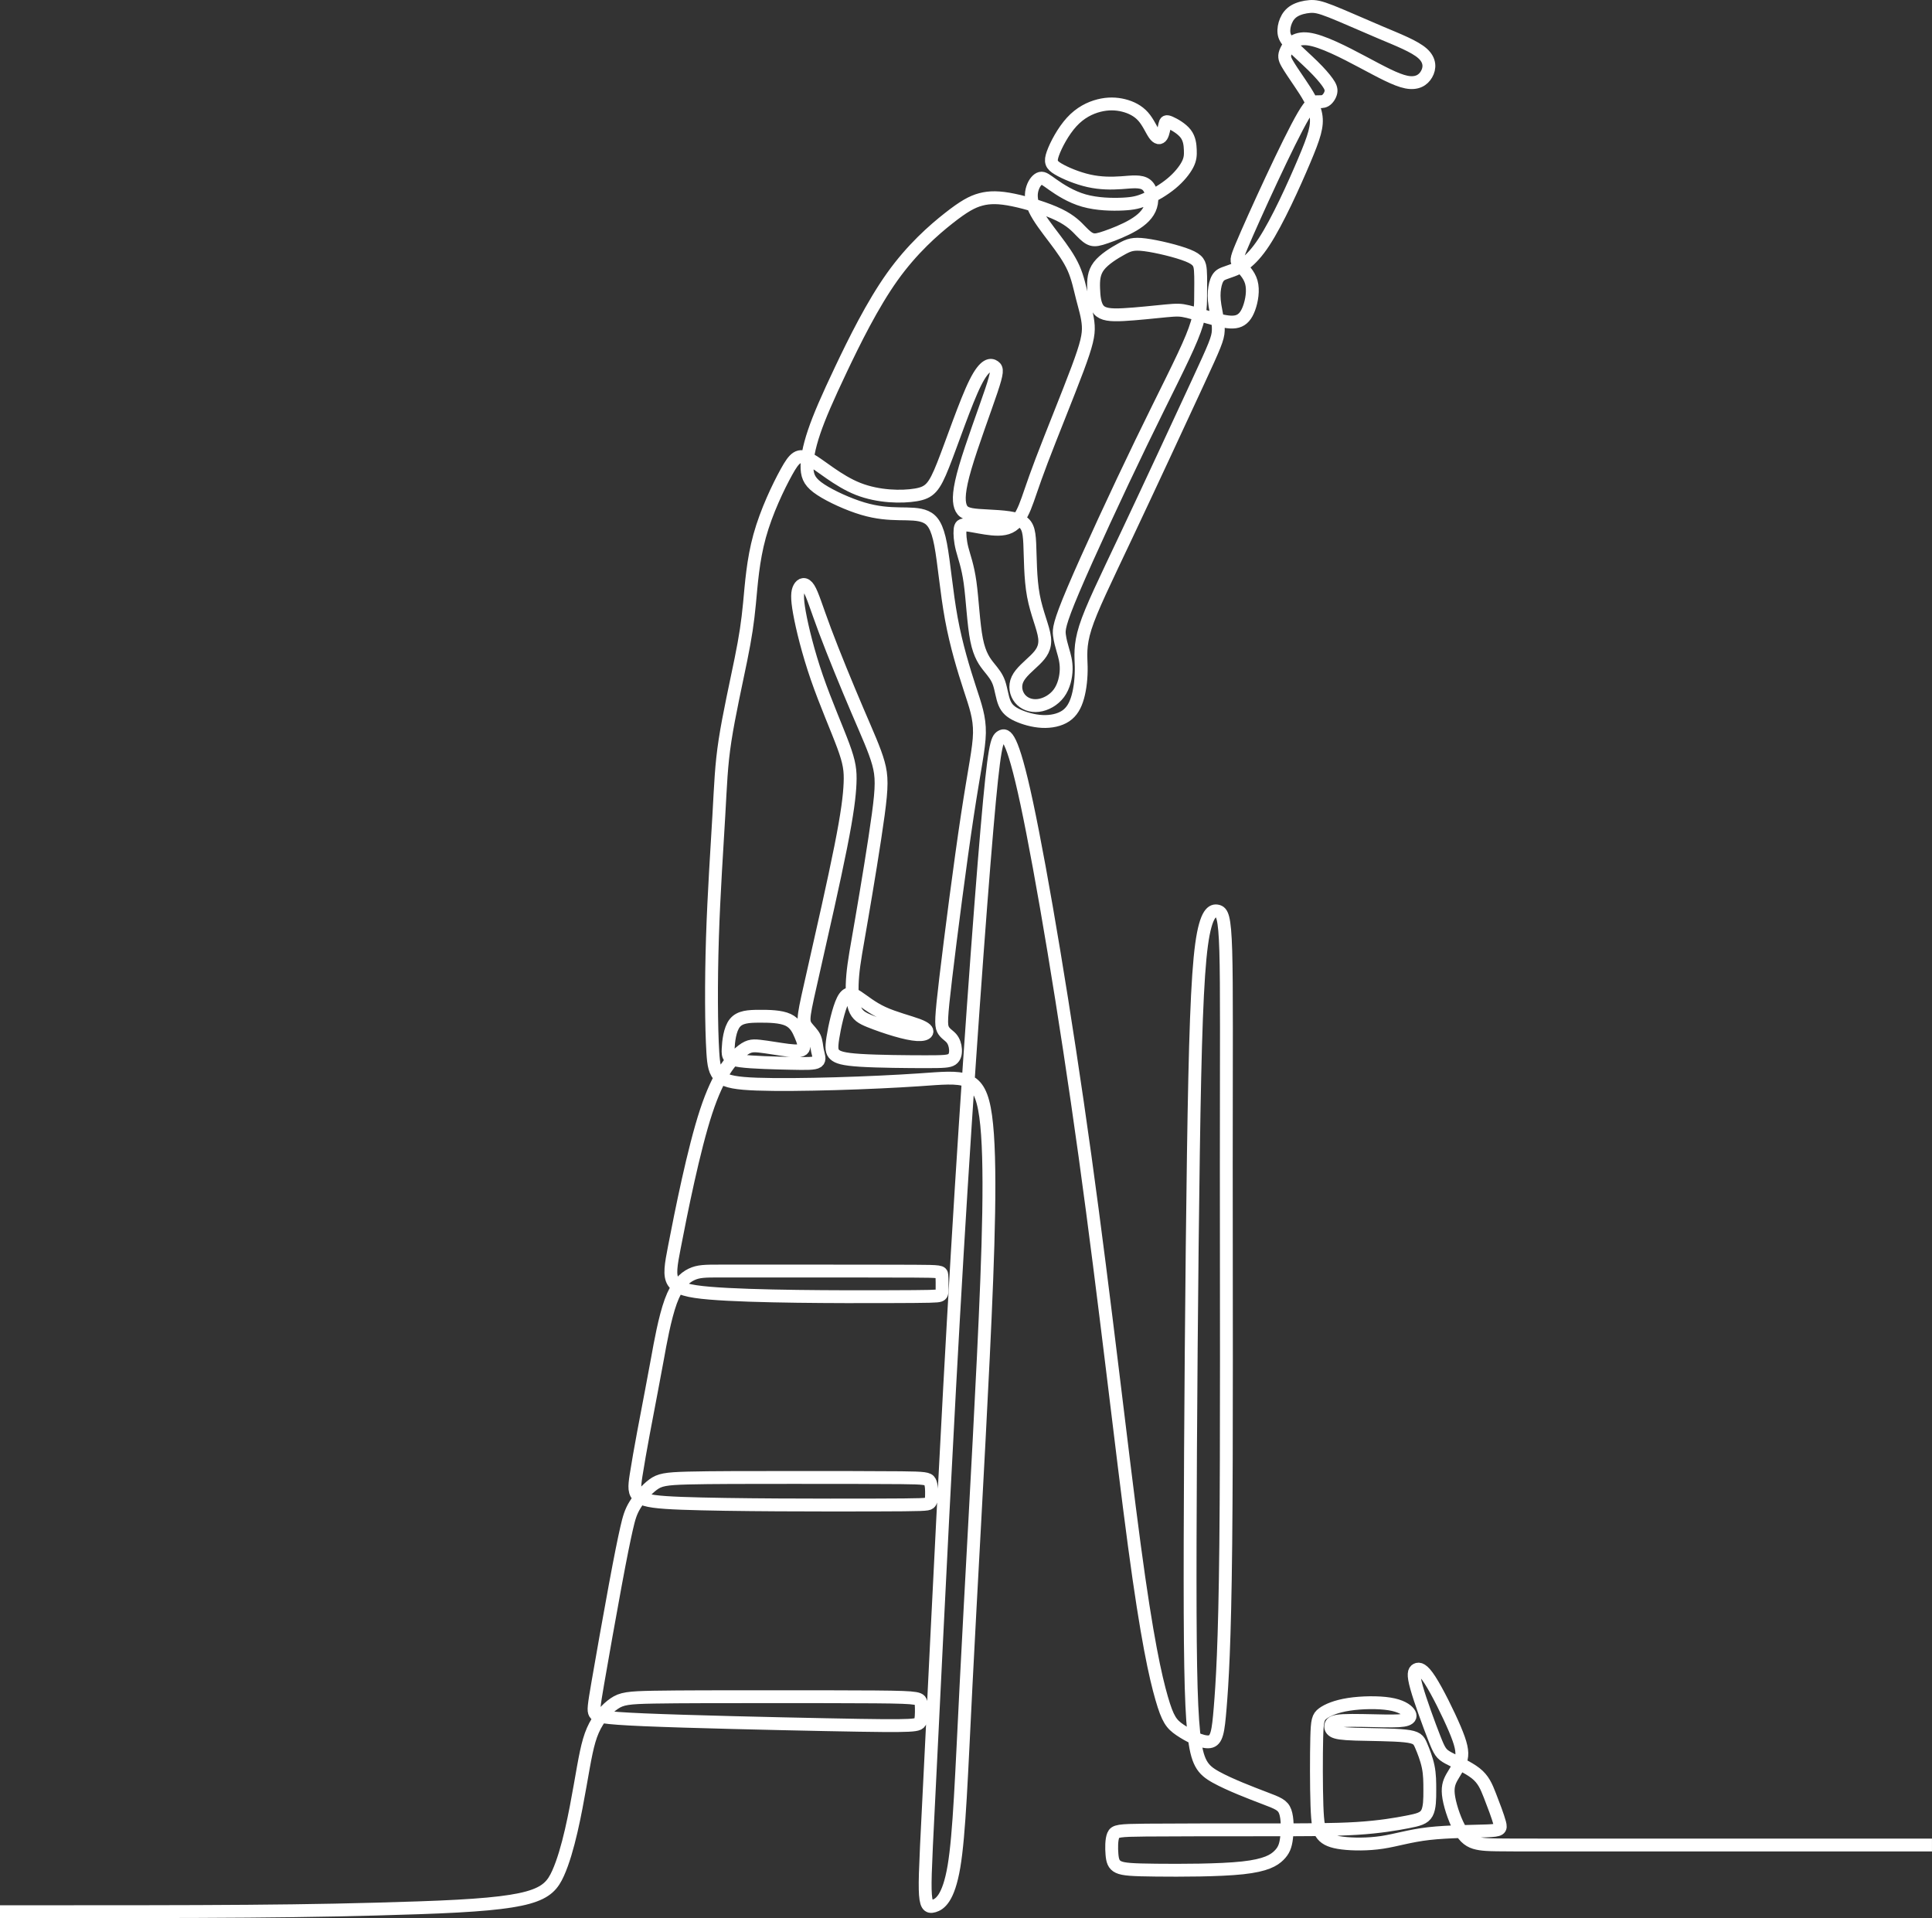 <?xml version="1.0" encoding="UTF-8"?>
<svg id="Ebene_2" data-name="Ebene 2" xmlns="http://www.w3.org/2000/svg" viewBox="0 0 1443.09 1432.8">
  <rect x="0" y="0" width="1443.09" height="1432.8" fill="#333333" stroke="none"/>
  <defs>
    <style>
      .cls-1 {
        fill: none;
        stroke: #fff;
        stroke-miterlimit: 2.61;
        stroke-width: 9.6px;
      }
    </style>
  </defs>
  <g id="Ebene_1-2" data-name="Ebene 1">
    <path class="cls-1" d="M0,1428c162.99,0,225.97,0,312.53-2.92,86.55-2.92,96.67-8.76,104.35-25.86,7.68-17.1,12.93-45.47,16.47-65.53,3.55-20.06,5.39-31.81,9.47-41.14s10.39-16.22,15.98-20.01c5.59-3.79,10.44-4.47,29.72-4.81,19.28-.34,52.99-.34,84.75-.34s61.59,0,80.24.15c18.65.15,26.13.44,30.06,1.12,3.93.68,4.32,1.75,4.52,4.81.19,3.06.19,8.11-.29,11.07-.49,2.96-1.46,3.84-9.33,4.23-7.87.39-22.63.29-61.73-.49-39.1-.78-102.53-2.23-135.56-3.64-33.03-1.41-35.65-2.77-36.82-4.86-1.17-2.09-.87-4.91,2.19-22.73,3.06-17.83,8.89-50.66,13.02-72.95,4.13-22.29,6.56-34.05,8.4-42.16,1.85-8.11,3.11-12.58,6.41-17.92,3.3-5.34,8.65-11.56,13.5-15.1,4.86-3.55,9.23-4.42,25.98-4.86,16.76-.44,45.9-.44,77.03-.44s64.26,0,82.08.19c17.83.19,20.35.58,21.61,2.91,1.26,2.33,1.26,6.61,1.21,9.76-.05,3.16-.15,5.2-1.55,6.31-1.41,1.12-4.13,1.31-41.04,1.41-36.91.1-108.02.1-143.96-1.26-35.94-1.36-36.72-4.08-34.14-20.84,2.57-16.76,8.5-47.55,11.46-62.95q2.96-15.4,4.71-25.21c1.75-9.81,5.25-29.43,9.76-41.82,4.52-12.39,10.05-17.53,15.35-20.11,5.29-2.57,10.35-2.57,21.37-2.57h56.44c28.41,0,68.24,0,88.4.1,20.16.1,20.64.29,20.89,2.91.24,2.62.24,7.67.19,10.69-.05,3.01-.15,3.98-1.94,4.57-1.8.58-5.29.78-39.68.87-34.39.1-99.67.1-131.92-2.62-32.25-2.72-31.47-8.16-26.42-34.29,5.05-26.13,14.38-72.95,23.75-101.41,9.37-28.46,18.8-38.56,24.92-43.81,6.12-5.25,8.94-5.63,14.86-5,5.93.63,14.96,2.28,21.37,3.06,6.41.78,10.2.68,11.41-1.21,1.21-1.89-.15-5.59-1.94-9.86-1.8-4.27-4.03-9.13-9.47-11.66-5.44-2.53-14.09-2.72-21.71-2.67-7.63.05-14.23.34-18.02,5.05-3.79,4.71-4.76,13.84-5,19.43-.24,5.59.24,7.63,9.13,8.84,8.89,1.21,26.18,1.6,37.79,1.85,11.61.24,17.53.34,19.77-1.21,2.23-1.55.78-4.76.05-8.16-.73-3.4-.73-6.99-2.19-10.05-1.46-3.06-4.37-5.59-6.07-7.92-1.7-2.33-2.19-4.47-1.41-10.01s2.82-14.47,8.11-37.79c5.29-23.31,13.84-61,18.89-86.36,5.05-25.35,6.61-38.37,6.99-47.79.39-9.42-.39-15.25-5.05-27.88-4.66-12.63-13.21-32.06-19.72-50.9-6.51-18.85-10.98-37.11-13.02-48.47-2.04-11.37-1.65-15.83-.1-18.65,1.55-2.82,4.27-3.98,7.09.49,2.82,4.47,5.73,14.57,12.14,31.67,6.41,17.1,16.32,41.19,23.99,59.16,7.67,17.97,13.11,29.82,15.83,39.63,2.72,9.81,2.72,17.58-.1,38.47-2.82,20.89-8.45,54.88-12.29,77.18-3.84,22.29-5.88,32.88-6.75,42.74-.87,9.86-.58,18.99,1.36,24.53,1.94,5.54,5.54,7.48,11.12,9.76,5.59,2.28,13.16,4.91,19.67,6.8,6.51,1.89,11.95,3.06,15.93,3.3,3.98.24,6.51-.44,7.19-1.7.68-1.26-.49-3.11-6.7-5.44-6.22-2.33-17.49-5.15-26.03-9.08-8.55-3.93-14.38-8.99-18.94-11.95-4.57-2.96-7.87-3.84-11.03,2.53-3.16,6.36-6.17,19.96-7.43,28.02-1.26,8.06-.78,10.59,1.41,12.58,2.19,1.99,6.07,3.45,19.23,4.27,13.16.83,35.6,1.02,48.81,1.02s17.19-.19,19.48-1.75c2.28-1.55,2.87-4.47,2.67-7.48-.19-3.01-1.17-6.12-3.11-8.35-1.94-2.23-4.86-3.59-6.31-6.7-1.46-3.11-1.46-7.97,2.14-38.27,3.59-30.31,10.78-86.07,16.13-121.33,5.34-35.26,8.84-50.03,9.03-61.68.19-11.66-2.91-20.21-7.29-33.61-4.37-13.41-10.01-31.67-13.7-51.78-3.69-20.11-5.44-42.06-8.01-55.47-2.57-13.41-5.97-18.26-11.12-20.59-5.15-2.33-12.05-2.14-19.82-2.28-7.77-.15-16.42-.63-27.2-3.84-10.78-3.21-23.7-9.13-31.33-14.13-7.63-5-9.96-9.08-10.3-15.69-.34-6.61,1.31-15.74,5.25-27.39,3.93-11.66,10.15-25.84,20.06-46.72,9.91-20.89,23.51-48.47,38.37-69.31,14.86-20.84,30.99-34.92,42.16-43.71,11.17-8.79,17.39-12.29,23.99-14.04,6.61-1.75,13.6-1.75,24.24.44,10.64,2.19,24.92,6.56,34.1,11.03,9.18,4.47,13.26,9.03,16.47,12.34,3.21,3.3,5.54,5.34,8.06,6.07,2.53.73,5.25.15,10.73-1.75,5.49-1.89,13.75-5.1,20.25-8.94,6.51-3.84,11.27-8.31,13.07-14.13,1.8-5.83.63-13.02-3.4-16.08-4.03-3.06-10.93-1.99-18.46-1.46-7.53.53-15.69.53-24.38-1.41-8.69-1.94-17.92-5.83-23.02-8.89-5.1-3.06-6.07-5.29-3.84-11.56,2.23-6.27,7.67-16.56,14.04-23.51,6.36-6.95,13.65-10.54,20.35-12.24,6.7-1.7,12.82-1.51,18.46-.1,5.63,1.41,10.78,4.03,14.57,8.31,3.79,4.27,6.22,10.2,8.4,13.26,2.19,3.06,4.13,3.25,5.39,1.26,1.26-1.99,1.85-6.17,2.38-8.5.53-2.33,1.02-2.82,4.03-1.51,3.01,1.31,8.55,4.42,11.51,8.26,2.96,3.84,3.35,8.4,3.5,12.19.15,3.79.05,6.8-2.09,10.93s-6.31,9.37-12,14.09c-5.68,4.71-12.87,8.89-18.55,11.46-5.68,2.57-9.86,3.55-17.68,3.93-7.82.39-19.28.19-29.14-2.62s-18.12-8.26-23.22-11.85c-5.1-3.59-7.04-5.34-9.23-4.81-2.19.53-4.61,3.35-5.93,7.33-1.31,3.98-1.51,9.13,1.55,15.74,3.06,6.61,9.37,14.67,15.06,22.2,5.68,7.53,10.73,14.52,13.99,21.81,3.25,7.29,4.71,14.86,6.56,22.1,1.85,7.24,4.08,14.13,4.47,20.98.39,6.85-1.07,13.65-8.01,32.25-6.95,18.6-19.38,49.01-26.76,68.43-7.38,19.43-9.71,27.88-12.58,34.82-2.87,6.95-6.27,12.39-11.32,14.81-5.05,2.43-11.75,1.85-17.87.92-6.12-.92-11.66-2.19-14.86-2.43-3.21-.24-4.08.53-4.37,3.55-.29,3.01,0,8.26,1.51,14.23,1.51,5.97,4.23,12.68,5.97,25.26,1.75,12.58,2.53,31.04,4.86,42.74,2.33,11.71,6.22,16.66,9.42,20.64,3.21,3.98,5.73,6.99,7.33,11.56,1.6,4.57,2.28,10.69,4.08,15.01,1.8,4.32,4.71,6.85,9.62,9.13,4.91,2.28,11.8,4.32,18.46,4.66,6.65.34,13.07-1.02,17.63-4.08,4.57-3.06,7.29-7.82,9.08-14.28,1.8-6.46,2.67-14.62,2.53-22.49-.15-7.87-1.31-15.45,3.11-29.38,4.42-13.94,14.42-34.24,31.08-69.5,16.66-35.26,39.97-85.48,52.8-113.22,12.82-27.73,15.15-32.98,15.4-39.1.24-6.12-1.6-13.11-2.48-18.65-.87-5.54-.78-9.62-.19-13.26.58-3.64,1.65-6.85,3.5-8.69,1.85-1.85,4.47-2.33,9.76-4.32,5.29-1.99,13.26-5.49,23.46-21.03,10.2-15.54,22.63-43.13,30.16-60.96,7.53-17.82,10.15-25.89,8.69-34.1-1.46-8.21-6.99-16.56-11.51-23.26-4.52-6.7-8.01-11.75-10.01-15.3-1.99-3.55-2.48-5.59-.63-9.57,1.85-3.98,6.02-9.91,16.37-8.6,10.35,1.31,26.86,9.86,40.65,17.19,13.79,7.33,24.87,13.45,32.74,15.01,7.87,1.55,12.53-1.46,15.06-5.88,2.53-4.42,2.91-10.25-3.01-15.54-5.93-5.29-18.16-10.05-31.52-15.69-13.36-5.63-27.83-12.14-36.72-15.64-8.89-3.5-12.19-3.98-16.03-3.69-3.84.29-8.21,1.36-11.36,3.21-3.16,1.85-5.1,4.47-6.36,7.43-1.26,2.96-1.85,6.27-1.51,9.08.34,2.82,1.6,5.15,5.63,9.33,4.03,4.18,10.83,10.2,15.98,15.25,5.15,5.05,8.64,9.13,10.83,12.19,2.19,3.06,3.06,5.1,2.62,7.48-.44,2.38-2.19,5.1-4.13,6.27-1.94,1.17-4.08.78-6.27.87-2.19.1-4.42.68-10.1,10.35-5.68,9.67-14.81,28.41-23.85,47.74-9.03,19.33-17.97,39.24-22.34,49.69-4.37,10.44-4.18,11.41-1.7,14.04,2.48,2.62,7.24,6.9,8.94,12.97,1.7,6.07.34,13.94-1.7,19.48-2.04,5.54-4.76,8.74-8.84,9.86-4.08,1.12-9.52.15-16.37-1.65-6.85-1.8-15.11-4.42-20.54-5.73-5.44-1.31-8.06-1.31-16.32-.53-8.26.78-22.15,2.33-31.86,2.82-9.71.49-15.25-.1-18.31-3.59-3.06-3.5-3.64-9.91-3.84-15.93-.19-6.02,0-11.66,3.93-16.8,3.93-5.15,11.61-9.81,17-12.77,5.39-2.96,8.5-4.23,17.53-3.06,9.03,1.17,23.99,4.76,31.96,7.97,7.97,3.21,8.94,6.02,9.33,11.22.39,5.2.19,12.77.15,19.96-.05,7.19.05,13.99-6.61,30.21-6.65,16.22-20.06,41.87-37.74,78.39-17.68,36.52-39.63,83.93-50.61,109.77-10.98,25.84-10.98,30.11-10.49,34,.49,3.89,1.46,7.38,2.62,11.37,1.17,3.98,2.53,8.45,2.43,14.18-.1,5.73-1.65,12.73-5.44,17.87-3.79,5.15-9.81,8.45-15.35,9.13-5.54.68-10.59-1.26-13.7-5.05-3.11-3.79-4.27-9.42-1.85-14.57,2.43-5.15,8.45-9.81,13.11-14.38,4.66-4.57,7.97-9.03,7.09-16.61-.87-7.58-5.93-18.26-8.35-31.38-2.43-13.11-2.23-28.66-2.72-38.95-.49-10.3-1.65-15.35-9.03-17.87-7.38-2.53-20.98-2.53-29.43-3.21-8.45-.68-11.75-2.04-13.31-6.61-1.55-4.57-1.36-12.34,3.59-29.24,4.95-16.9,14.67-42.94,19.43-57.12,4.76-14.18,4.57-16.51,2.23-18.17-2.33-1.65-6.8-2.62-14.09,11.95-7.29,14.57-17.39,44.68-24.09,61.59-6.7,16.9-10.01,20.59-20.4,22.34-10.39,1.75-27.88,1.55-43.13-4.47-15.25-6.02-28.27-17.87-36.33-22.24-8.06-4.37-11.17-1.26-17.19,9.62-6.02,10.88-14.96,29.53-20.01,47.79-5.05,18.26-6.22,36.14-7.58,50.32-1.36,14.18-2.91,24.67-6.41,41.96-3.5,17.29-8.94,41.38-11.85,60.32-2.91,18.94-3.3,32.74-4.66,56.54-1.36,23.8-3.69,57.6-4.76,91.12-1.07,33.51-.87,66.73.29,85.39,1.17,18.65,3.3,22.73,32.93,23.8,29.63,1.07,86.75-.87,120.94-3.21,34.19-2.33,45.46-5.05,49.93,27.2,4.47,32.25,2.14,99.47-1.75,180-3.89,80.53-9.33,174.37-12.82,243.33-3.5,68.97-5.05,113.07-9.13,137.16-4.08,24.09-10.69,28.17-14.96,29.43-4.27,1.26-6.22-.29-6.51-12.43-.29-12.14,1.07-34.87,5.15-117.34,4.08-82.47,10.88-224.68,18.75-356.99,7.87-132.3,16.8-254.7,22.24-317.84,5.44-63.14,7.38-67.03,10.69-68.97,3.3-1.94,7.97-1.94,19.04,49.93,11.07,51.87,28.56,155.62,43.52,263.64,14.96,108.02,27.39,220.31,36.82,290.54,9.42,70.23,15.83,98.4,20.4,114.24,4.57,15.83,7.29,19.33,13.7,23.7,6.41,4.37,16.51,9.62,22.05,8.84,5.54-.78,6.51-7.58,7.97-25.35,1.46-17.78,3.4-46.53,4.18-122.1.78-75.57.39-197.97.39-283.45s.39-134.05-.39-159.89c-.78-25.84-2.72-28.95-6.22-29.72-3.5-.78-8.55.78-11.85,25.06-3.3,24.28-4.86,71.3-6.12,156.3-1.26,85-2.23,207.98-2.43,289.28-.19,81.31.39,120.94,2.72,143.28,2.33,22.34,6.41,27.39,16.56,33.03,10.15,5.63,26.37,11.85,36.33,15.64,9.96,3.79,13.65,5.15,15.44,10.15,1.8,5,1.7,13.65.97,19.67-.73,6.02-2.09,9.42-5.73,13.02-3.64,3.59-9.57,7.38-27.1,9.28-17.53,1.89-46.68,1.89-64.55,1.7-17.87-.19-24.48-.58-28.17-2.33-3.69-1.75-4.47-4.86-4.86-9.52-.39-4.66-.39-10.88.97-14.18,1.36-3.3,4.08-3.69,24.43-3.89,20.35-.19,58.33-.19,88.35-.19s52.07,0,69.21-1.07c17.15-1.07,29.38-3.21,37.64-4.81,8.26-1.6,12.53-2.67,14.67-6.61,2.14-3.93,2.14-10.73,2.14-16.95s0-11.85-1.21-17.73c-1.21-5.88-3.64-12-5.39-16.03-1.75-4.03-2.82-5.97-11.95-6.95-9.13-.97-26.33-.97-36.86-1.31-10.54-.34-14.43-1.02-16.51-2.28-2.09-1.26-2.38-3.11-1.89-4.66.49-1.55,1.75-2.82,9.23-3.21,7.48-.39,21.18.1,30.4.24,9.23.15,13.99-.05,16.76-1.02,2.77-.97,3.55-2.72,1.8-5.05-1.75-2.33-6.02-5.25-14.43-6.61-8.4-1.36-20.93-1.17-30.41.3-9.48,1.47-15.89,4.2-19.44,6.83-3.55,2.62-4.22,5.13-4.55,18.14-.34,13.01-.34,36.52.15,50.6.49,14.09,1.46,18.75,4.13,22,2.67,3.25,7.04,5.1,14.86,6.07,7.82.97,19.09,1.07,29.68-.53,10.59-1.6,20.5-4.91,34.97-6.56,14.47-1.65,33.51-1.65,43.42-2.04,9.91-.39,10.69-1.17,9.42-5.93-1.26-4.76-4.57-13.5-7.29-20.45-2.72-6.95-4.86-12.09-10.64-16.66-5.78-4.57-15.2-8.55-20.5-11.46-5.29-2.91-6.46-4.76-10.35-14.67-3.89-9.91-10.49-27.88-13.31-37.98-2.82-10.1-1.85-12.34,0-13.31,1.85-.97,4.57-.68,10.05,7.82s13.74,25.21,18.51,36.43c4.76,11.22,6.02,16.95,4.91,22.1-1.12,5.15-4.61,9.71-6.99,13.94-2.38,4.23-3.64,8.11-2.33,15.64,1.31,7.53,5.2,18.7,9.33,25.16,4.13,6.46,8.5,8.21,14.04,9.08,5.54.87,12.24.87,46.77.87h290.71"/>
  </g>
</svg>